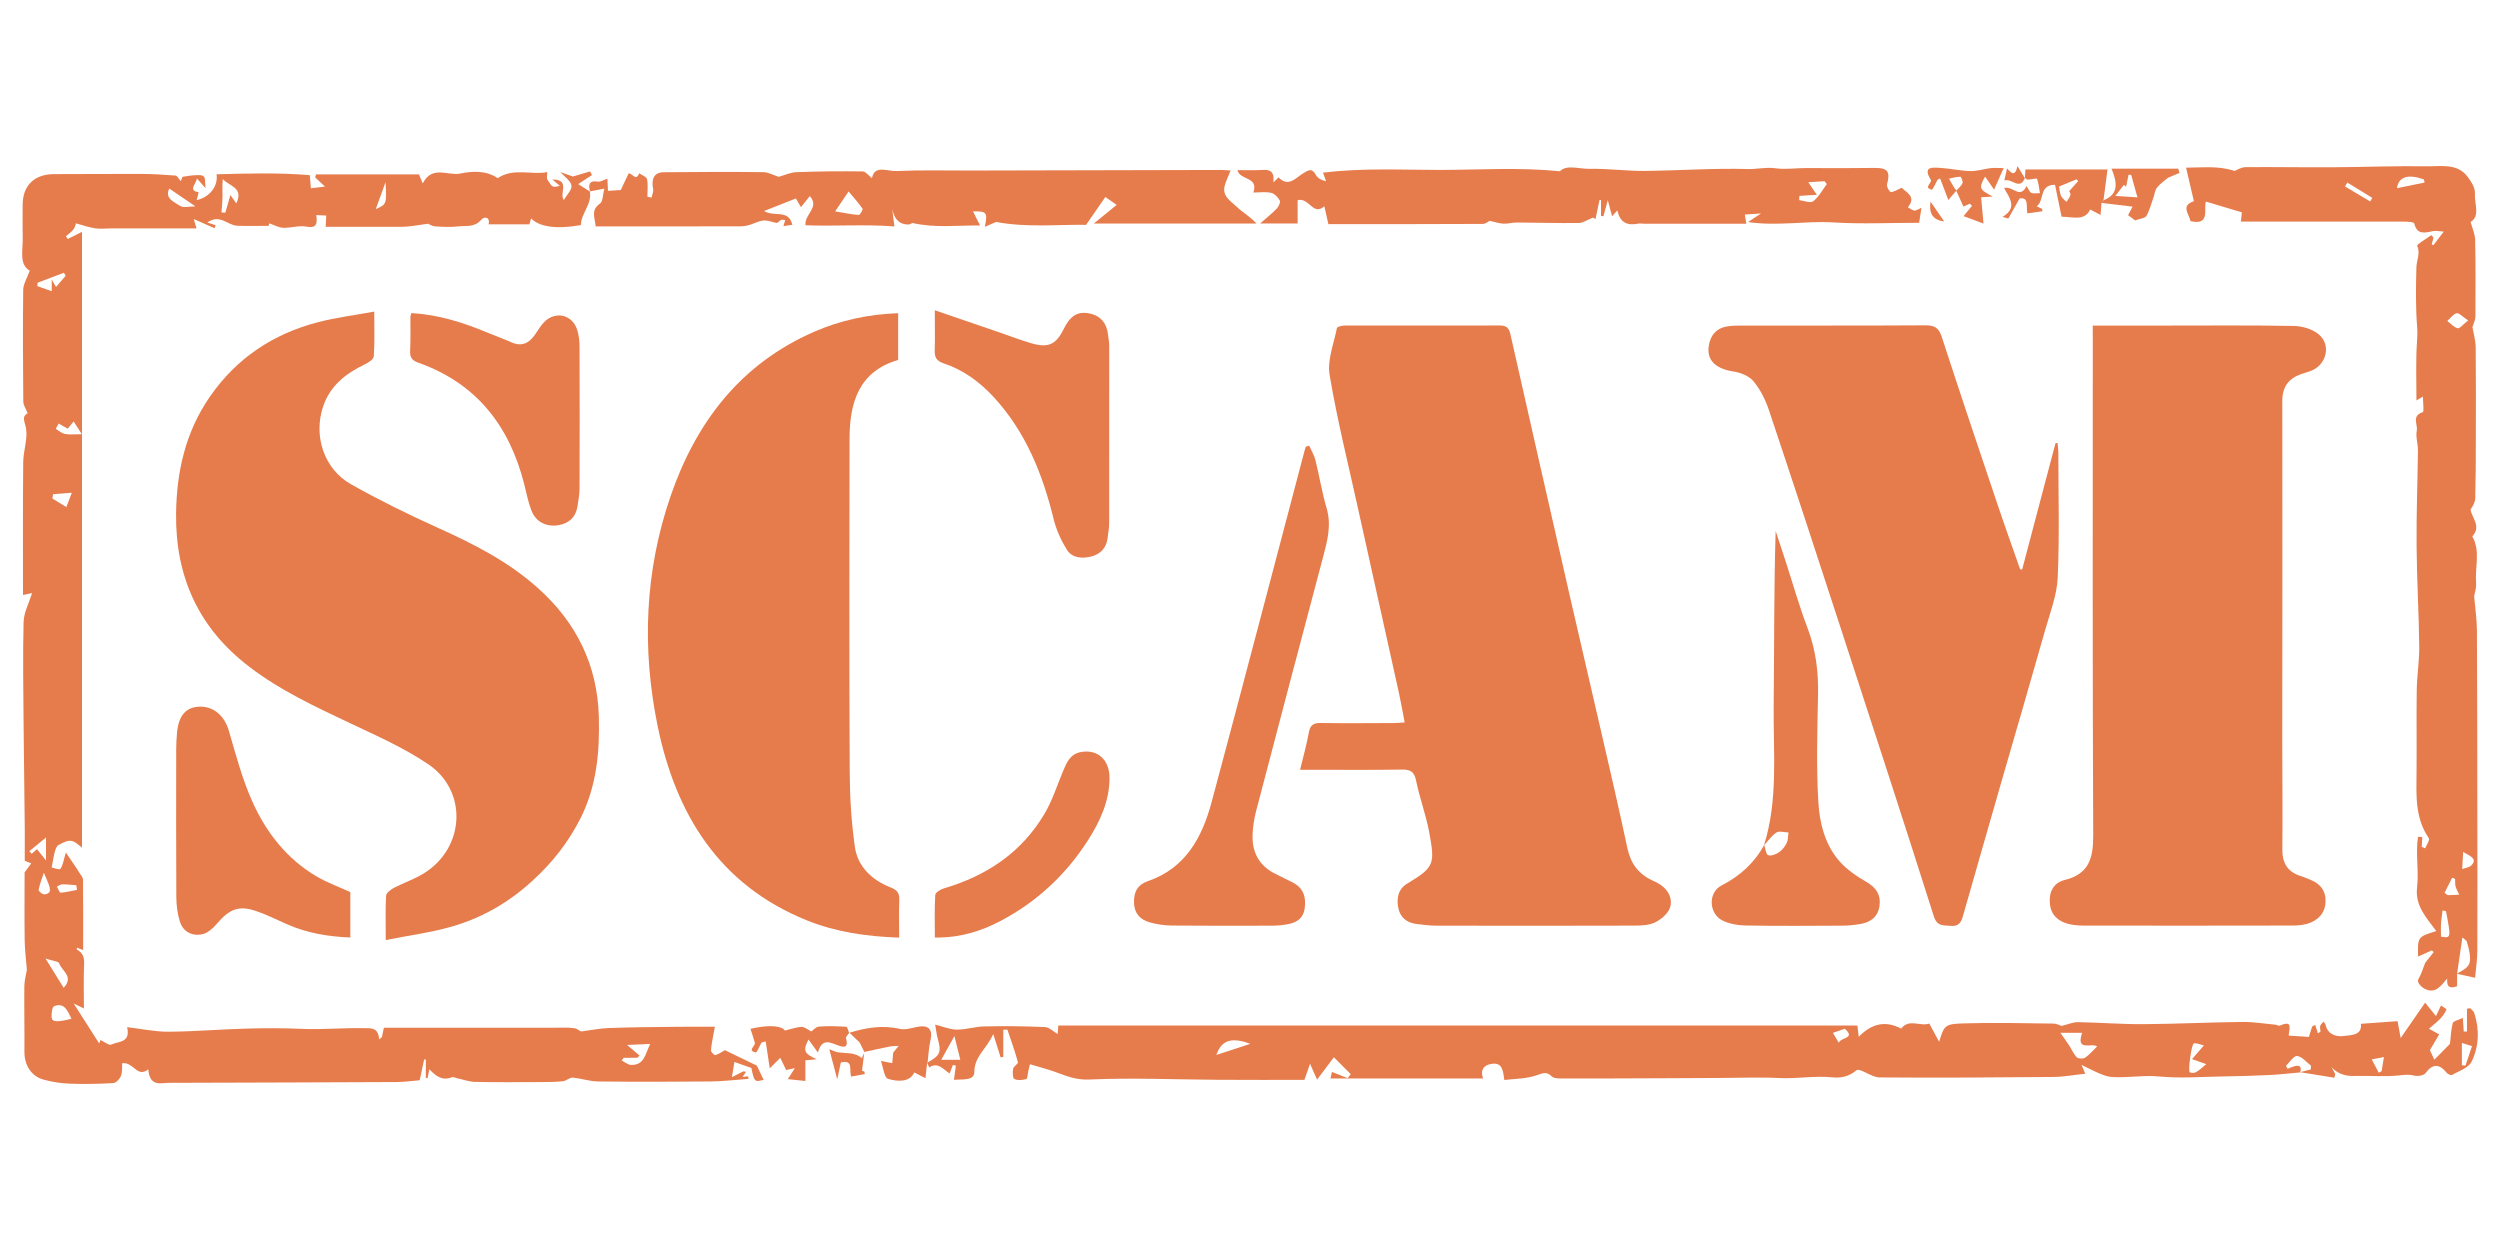 <?xml version="1.0" encoding="utf-8"?>
<!-- Generator: Adobe Illustrator 16.0.0, SVG Export Plug-In . SVG Version: 6.00 Build 0)  -->
<!DOCTYPE svg PUBLIC "-//W3C//DTD SVG 1.1//EN" "http://www.w3.org/Graphics/SVG/1.1/DTD/svg11.dtd">
<svg version="1.1" id="Layer_1" xmlns="http://www.w3.org/2000/svg" xmlns:xlink="http://www.w3.org/1999/xlink" x="0px" y="0px"
	 width="60px" height="30px" viewBox="0 0 60 30" enable-background="new 0 0 60 30" xml:space="preserve">
<g>
	<path fill-rule="evenodd" clip-rule="evenodd" fill="#E67B4B" d="M31.202,18.476c0.076-0.315,0.157-0.603,0.21-0.895
		c0.032-0.182,0.113-0.233,0.291-0.229c0.587,0.009,1.177,0.003,1.766,0.001c0.069,0,0.141-0.009,0.243-0.015
		c-0.047-0.243-0.086-0.471-0.135-0.696c-0.327-1.48-0.659-2.96-0.985-4.441c-0.234-1.066-0.501-2.127-0.681-3.202
		c-0.061-0.356,0.102-0.751,0.175-1.126c0.007-0.032,0.123-0.06,0.188-0.06c1.239-0.002,2.479,0.003,3.72-0.001
		c0.156,0,0.221,0.054,0.255,0.206c0.47,2.086,0.944,4.172,1.42,6.257c0.258,1.126,0.521,2.251,0.78,3.377
		c0.207,0.9,0.417,1.8,0.608,2.703c0.078,0.369,0.267,0.623,0.605,0.778c0.072,0.032,0.146,0.069,0.211,0.117
		c0.188,0.137,0.277,0.347,0.202,0.547c-0.055,0.142-0.215,0.274-0.36,0.344c-0.148,0.069-0.335,0.074-0.504,0.074
		c-1.585,0.005-3.17,0.004-4.754,0.001c-0.152-0.001-0.306-0.021-0.458-0.04c-0.244-0.028-0.404-0.167-0.444-0.406
		c-0.041-0.236,0.011-0.453,0.247-0.58c0.007-0.004,0.016-0.011,0.023-0.015c0.607-0.366,0.613-0.463,0.474-1.212
		c-0.078-0.415-0.229-0.814-0.313-1.229c-0.045-0.218-0.14-0.267-0.346-0.264c-0.707,0.012-1.413,0.005-2.12,0.005
		C31.423,18.476,31.326,18.476,31.202,18.476z"/>
	<path fill-rule="evenodd" clip-rule="evenodd" fill="#E67B4B" d="M9.258,22.561c0-0.417-0.011-0.742,0.009-1.065
		c0.003-0.065,0.107-0.144,0.182-0.185c0.239-0.125,0.501-0.212,0.729-0.354c0.98-0.61,1.054-1.97,0.1-2.616
		c-0.586-0.396-1.247-0.687-1.89-0.991c-0.834-0.395-1.667-0.782-2.407-1.349c-1.21-0.924-1.77-2.151-1.755-3.662
		c0.01-1.018,0.226-1.974,0.813-2.821c0.639-0.924,1.521-1.509,2.6-1.787C8.062,7.621,8.5,7.567,8.982,7.478
		c0,0.396,0.013,0.737-0.011,1.075C8.967,8.624,8.837,8.705,8.75,8.747C8.294,8.966,7.92,9.261,7.753,9.761
		c-0.234,0.702,0.022,1.496,0.669,1.86c0.682,0.385,1.387,0.731,2.101,1.053c0.861,0.388,1.692,0.813,2.4,1.451
		c0.915,0.823,1.414,1.842,1.449,3.072c0.023,0.844-0.051,1.678-0.445,2.452c-0.29,0.569-0.667,1.05-1.145,1.487
		c-0.57,0.523-1.208,0.891-1.934,1.1C10.351,22.381,9.83,22.447,9.258,22.561z"/>
	<path fill-rule="evenodd" clip-rule="evenodd" fill="#E67B4B" d="M50.226,7.814c0.585,0,1.135,0,1.686,0
		c1.049,0,2.099-0.01,3.147,0.009c0.201,0.004,0.438,0.076,0.589,0.2c0.3,0.249,0.196,0.711-0.161,0.868
		c-0.082,0.036-0.172,0.056-0.257,0.086c-0.306,0.109-0.456,0.306-0.455,0.651c0.006,2.724,0,5.447-0.001,8.172
		c0,0.859,0.012,1.72,0.002,2.579c-0.004,0.341,0.129,0.55,0.449,0.649c0.077,0.023,0.151,0.059,0.227,0.088
		c0.247,0.098,0.377,0.277,0.36,0.546c-0.019,0.268-0.185,0.429-0.426,0.505c-0.117,0.037-0.249,0.046-0.373,0.046
		c-1.675,0.004-3.35,0.003-5.024,0.001c-0.116-0.001-0.236-0.012-0.348-0.04c-0.248-0.064-0.418-0.217-0.443-0.482
		c-0.03-0.276,0.083-0.505,0.351-0.571c0.589-0.144,0.69-0.528,0.688-1.073c-0.018-3.955-0.01-7.91-0.01-11.864
		C50.226,8.077,50.226,7.97,50.226,7.814z"/>
	<path fill-rule="evenodd" clip-rule="evenodd" fill="#E67B4B" d="M14.156,4.594c0.056,0.307-0.21,0.523-0.215,0.808
		c-0.574,0.102-0.994,0.048-1.194-0.161c-0.02,0.067-0.038,0.126-0.042,0.143c-0.333,0-0.651,0-0.979,0
		c0.044-0.164-0.09-0.209-0.18-0.106c-0.159,0.184-0.355,0.134-0.538,0.155c-0.188,0.021-0.38,0.013-0.568-0.001
		c-0.081-0.006-0.158-0.061-0.165-0.063c-0.203,0.028-0.351,0.055-0.5,0.068C9.651,5.447,9.526,5.443,9.402,5.444
		c-0.522,0-1.045,0-1.586,0C7.821,5.362,7.825,5.277,7.83,5.173C7.752,5.169,7.685,5.167,7.591,5.162
		c0.024,0.19,0.021,0.328-0.238,0.277C7.176,5.405,6.981,5.474,6.794,5.467C6.686,5.463,6.58,5.4,6.463,5.36
		C6.458,5.377,6.447,5.417,6.446,5.42c-0.259,0-0.508,0.008-0.756-0.002C5.464,5.407,5.274,5.127,4.976,5.34
		C5.065,5.37,5.121,5.388,5.177,5.406C5.167,5.43,5.158,5.454,5.149,5.477c-0.157-0.069-0.313-0.138-0.499-0.22
		c0.023,0.078,0.04,0.134,0.066,0.224c-0.699,0-1.375,0-2.052,0C2.539,5.482,2.41,5.5,2.286,5.48C2.131,5.456,1.981,5.403,1.82,5.36
		c0-0.001-0.009,0.078-0.05,0.135C1.723,5.563,1.646,5.612,1.583,5.669C1.597,5.692,1.61,5.715,1.625,5.737
		c0.104-0.053,0.208-0.104,0.343-0.173c0,4.93,0,9.858,0,14.776c-0.076-0.05-0.163-0.148-0.261-0.16
		c-0.097-0.013-0.21,0.051-0.305,0.102c-0.044,0.024-0.07,0.099-0.085,0.153c-0.03,0.111-0.046,0.226-0.077,0.385
		c0.049,0.009,0.188,0.063,0.21,0.032c0.062-0.084,0.074-0.204,0.13-0.391c0.082,0.119,0.146,0.211,0.208,0.304
		c0.039,0.057,0.076,0.113,0.112,0.174c0.034,0.056,0.091,0.113,0.092,0.171c0.007,0.557,0.004,1.115,0.004,1.691
		c-0.062-0.023-0.106-0.04-0.15-0.057c0,0.017-0.006,0.043,0,0.046c0.128,0.071,0.18,0.169,0.173,0.327
		c-0.016,0.358-0.005,0.718-0.005,1.086c-0.075-0.037-0.128-0.062-0.246-0.119c0.231,0.362,0.422,0.66,0.612,0.958
		c0.011-0.027,0.027-0.073,0.031-0.082c0.09,0.041,0.209,0.139,0.262,0.11c0.16-0.083,0.467-0.033,0.378-0.418
		c0.354,0.042,0.677,0.112,0.999,0.109c0.625-0.004,1.25-0.059,1.875-0.075c0.441-0.013,0.885-0.012,1.327,0.007
		c0.492,0.021,0.981-0.027,1.472-0.017c0.173,0.003,0.357-0.028,0.375,0.272c0.022-0.019,0.044-0.037,0.066-0.057
		c0.015-0.065,0.029-0.133,0.048-0.226c1.371,0,2.748,0,4.125,0c0.153,0,0.308-0.01,0.458,0.014c0.069,0.011,0.129,0.09,0.176,0.073
		c0.212-0.027,0.424-0.072,0.637-0.079c0.552-0.021,1.103-0.024,1.655-0.03c0.304-0.004,0.608-0.001,0.893-0.001
		c-0.036,0.195-0.076,0.38-0.095,0.564c-0.004,0.037,0.082,0.124,0.106,0.117c0.083-0.024,0.157-0.079,0.229-0.119
		c0.261,0.126,0.542,0.262,0.768,0.371c0.068,0.146,0.116,0.246,0.161,0.34c-0.213,0.06-0.226,0.049-0.293-0.284
		c-0.134-0.047-0.253-0.089-0.407-0.144c-0.015,0.089-0.033,0.196-0.061,0.365c0.145-0.075,0.206-0.107,0.268-0.136
		c0.014-0.007,0.035,0.002,0.072,0.007c-0.03,0.044-0.055,0.082-0.082,0.122c0.046-0.006,0.09-0.01,0.134-0.014
		c0.002,0.021,0.004,0.04,0.006,0.062c-0.304,0.021-0.608,0.06-0.912,0.062c-0.899,0.009-1.798,0.011-2.698,0
		c-0.203-0.002-0.403-0.074-0.607-0.091c-0.075-0.006-0.154,0.077-0.234,0.085c-0.179,0.019-0.36,0.021-0.54,0.021
		c-0.525,0.002-1.051,0.006-1.575-0.004c-0.138-0.004-0.276-0.057-0.415-0.085c-0.048-0.011-0.104-0.041-0.143-0.024
		c-0.231,0.088-0.383-0.035-0.535-0.195c-0.015,0.076-0.029,0.145-0.042,0.213c-0.014-0.001-0.028-0.002-0.042-0.002
		c0-0.147,0-0.296,0-0.443c-0.014-0.002-0.027-0.002-0.041-0.003c-0.036,0.169-0.072,0.34-0.106,0.499
		c-0.184,0.015-0.372,0.043-0.56,0.043c-1.816,0.009-3.631,0.013-5.447,0.019c-0.054,0-0.108,0.004-0.163,0.01
		c-0.241,0.024-0.329-0.109-0.344-0.335c-0.269,0.217-0.354-0.184-0.627-0.146c-0.006,0.083,0.009,0.202-0.028,0.301
		c-0.027,0.074-0.118,0.171-0.186,0.176c-0.346,0.02-0.693,0.027-1.039,0.014c-0.214-0.008-0.434-0.041-0.641-0.099
		c-0.294-0.084-0.455-0.356-0.452-0.665c0.005-0.525-0.008-1.052-0.002-1.578c0.001-0.131,0.04-0.262,0.061-0.392
		c-0.018-0.225-0.049-0.463-0.053-0.703c-0.008-0.557-0.002-1.113-0.002-1.634c0.061-0.082,0.109-0.149,0.159-0.216
		c-0.055-0.021-0.109-0.043-0.155-0.061c0-0.257,0.002-0.521,0-0.784c-0.008-0.828-0.021-1.655-0.028-2.483
		c-0.006-0.821-0.021-1.645,0-2.466c0.006-0.228,0.13-0.454,0.205-0.695c-0.032,0.007-0.116,0.025-0.219,0.048
		c0-1.057-0.006-2.122,0.005-3.188c0.002-0.269,0.108-0.545,0.069-0.803C0.6,10.126,0.507,10.001,0.664,9.919
		C0.621,9.809,0.56,9.724,0.559,9.637C0.551,8.743,0.546,7.849,0.557,6.954c0.002-0.136,0.09-0.271,0.157-0.458
		c-0.262-0.15-0.162-0.485-0.169-0.788C0.539,5.446,0.544,5.184,0.544,4.921C0.543,4.452,0.824,4.179,1.3,4.179
		C1.997,4.18,2.693,4.171,3.389,4.174c0.275,0.001,0.551,0.018,0.825,0.04c0.04,0.003,0.074,0.077,0.125,0.133
		c0.02-0.051,0.038-0.096,0.041-0.103c0.107-0.015,0.194-0.034,0.281-0.037C4.74,4.204,4.845,4.191,4.89,4.235
		c0.044,0.042,0.027,0.149,0.043,0.281c-0.098-0.11-0.152-0.172-0.207-0.233c-0.019,0.133-0.222,0.292,0.042,0.33
		c-0.015,0.061-0.03,0.121-0.048,0.19c0.315-0.071,0.521-0.339,0.477-0.62c0.745-0.02,1.488-0.042,2.238,0.021
		C7.441,4.272,7.45,4.379,7.461,4.518C7.556,4.507,7.647,4.496,7.8,4.478c-0.116-0.107-0.176-0.164-0.236-0.22
		C7.571,4.235,7.579,4.21,7.585,4.186c0.818,0,1.637,0,2.471,0c0.02,0.048,0.044,0.108,0.089,0.216
		c0.231-0.445,0.601-0.176,0.901-0.237c0.299-0.061,0.623-0.077,0.899,0.111c0.38-0.257,0.813-0.07,1.189-0.146
		c0,0.074-0.021,0.142,0.003,0.181c0.123,0.195,0.127,0.192,0.3,0.149c-0.059-0.05-0.104-0.088-0.181-0.153
		c0.447,0.002,0.156,0.333,0.275,0.494c0.072-0.125,0.202-0.25,0.184-0.347c-0.021-0.118-0.167-0.213-0.265-0.324
		c0.092,0.032,0.194,0.068,0.301,0.106c0.116-0.035,0.263-0.079,0.41-0.122c0.015,0.029,0.031,0.058,0.047,0.087
		c-0.088,0.057-0.176,0.115-0.332,0.217c0.109,0.069,0.195,0.124,0.281,0.178L14.156,4.594z M5.671,4.881
		c0.188-0.385-0.176-0.412-0.323-0.583C5.33,4.437,5.341,4.57,5.34,4.705C5.339,4.836,5.325,4.968,5.316,5.099
		c0.031,0.001,0.062,0.003,0.092,0.005c0.038-0.13,0.075-0.26,0.122-0.423C5.598,4.776,5.631,4.824,5.671,4.881z M14.97,25.387
		c-0.017,0.022-0.034,0.043-0.05,0.064c0.072,0.036,0.144,0.102,0.218,0.106c0.327,0.016,0.346-0.259,0.467-0.503
		c-0.216,0.01-0.388,0.019-0.555,0.025c0.104,0.088,0.201,0.171,0.3,0.255c-0.019,0.018-0.036,0.036-0.054,0.052
		C15.188,25.387,15.079,25.387,14.97,25.387z M1.092,23.004c0.174,0.281,0.301,0.486,0.435,0.703
		c0.257-0.271-0.047-0.404-0.104-0.583C1.405,23.069,1.248,23.058,1.092,23.004z M1.715,24.45c-0.095-0.195-0.168-0.395-0.414-0.303
		c-0.049,0.018-0.068,0.174-0.063,0.264C1.244,24.53,1.371,24.539,1.715,24.45z M1.345,6.887c0.088-0.103,0.159-0.186,0.231-0.269
		C1.562,6.594,1.547,6.57,1.533,6.546c-0.21,0.08-0.42,0.161-0.631,0.24C0.9,6.813,0.897,6.84,0.896,6.867
		c0.11,0.039,0.22,0.078,0.345,0.122c0-0.109,0-0.167,0-0.278C1.3,6.813,1.332,6.864,1.345,6.887z M1.625,10.288
		c-0.078-0.044-0.147-0.083-0.217-0.123c-0.023,0.045-0.072,0.125-0.067,0.129c0.071,0.048,0.144,0.107,0.225,0.122
		c0.112,0.02,0.23,0.005,0.398,0.005c-0.095-0.149-0.142-0.223-0.196-0.307C1.716,10.177,1.666,10.237,1.625,10.288z M4.063,4.525
		C3.944,4.761,4.179,4.847,4.329,4.944C4.403,4.993,4.535,4.953,4.69,4.953C4.444,4.785,4.261,4.661,4.063,4.525z M1.592,12.17
		c0.046-0.121,0.081-0.208,0.132-0.344C1.55,11.84,1.412,11.85,1.274,11.86c-0.006,0.034-0.011,0.069-0.017,0.104
		C1.365,12.03,1.473,12.097,1.592,12.17z M1.104,20.1c-0.178,0.146-0.289,0.236-0.399,0.328c0.019,0.02,0.037,0.042,0.056,0.063
		c0.049-0.043,0.098-0.085,0.127-0.111c0.065,0.081,0.117,0.146,0.216,0.271C1.104,20.438,1.104,20.312,1.104,20.1z M9.253,4.372
		C9.182,4.568,9.11,4.764,9.018,5.02C9.281,4.901,9.281,4.901,9.253,4.372z M1.848,21.357c-0.005-0.037-0.01-0.075-0.016-0.111
		c-0.113-0.008-0.225-0.023-0.338-0.022c-0.042,0-0.086,0.035-0.128,0.055c0.029,0.051,0.062,0.146,0.087,0.146
		C1.585,21.415,1.716,21.382,1.848,21.357z M1.052,20.945C1,21.106,0.951,21.228,0.927,21.355c-0.005,0.03,0.071,0.095,0.12,0.108
		c0.04,0.011,0.113-0.016,0.138-0.051c0.023-0.031,0.013-0.101-0.002-0.145C1.154,21.176,1.112,21.089,1.052,20.945z"/>
	<path fill-rule="evenodd" clip-rule="evenodd" fill="#E67B4B" d="M21.58,22.503c-0.782-0.027-1.52-0.133-2.22-0.416
		c-2.108-0.854-3.146-2.554-3.579-4.673c-0.378-1.853-0.307-3.705,0.313-5.507c0.611-1.775,1.678-3.171,3.441-3.943
		c0.633-0.277,1.304-0.421,2.021-0.448c0,0.372,0,0.737,0,1.123c-0.948,0.275-1.166,1.027-1.167,1.9
		c-0.004,2.663-0.009,5.324,0.004,7.988c0.003,0.602,0.039,1.208,0.125,1.803c0.069,0.479,0.416,0.795,0.859,0.969
		c0.168,0.065,0.213,0.148,0.206,0.314C21.572,21.9,21.58,22.188,21.58,22.503z"/>
	<path fill-rule="evenodd" clip-rule="evenodd" fill="#E67B4B" d="M48.532,13.666c0.268-1.011,0.535-2.022,0.801-3.033
		c0.016,0,0.033,0,0.048-0.001c0.007,0.072,0.017,0.143,0.019,0.213c0,1.006,0.03,2.012-0.015,3.016
		c-0.018,0.422-0.182,0.841-0.3,1.256c-0.339,1.198-0.689,2.394-1.035,3.59c-0.313,1.095-0.63,2.187-0.94,3.28
		c-0.045,0.156-0.103,0.251-0.293,0.234c-0.177-0.018-0.324,0.021-0.405-0.23c-0.729-2.297-1.476-4.589-2.223-6.879
		c-0.573-1.758-1.148-3.516-1.735-5.27c-0.082-0.245-0.204-0.49-0.367-0.688c-0.104-0.127-0.307-0.211-0.479-0.237
		c-0.479-0.072-0.689-0.314-0.575-0.716c0.059-0.206,0.196-0.323,0.397-0.363c0.113-0.023,0.232-0.024,0.352-0.024
		c1.476-0.002,2.951,0.003,4.428-0.006c0.217-0.001,0.319,0.058,0.389,0.268c0.424,1.304,0.861,2.605,1.299,3.905
		c0.188,0.563,0.389,1.121,0.585,1.682C48.499,13.665,48.516,13.666,48.532,13.666z"/>
	<path fill-rule="evenodd" clip-rule="evenodd" fill="#E67B4B" d="M22.262,25.501c0.307-0.173,0.336-0.248,0.242-0.58
		c-0.025-0.09-0.034-0.185-0.06-0.33c0.198,0.049,0.359,0.119,0.521,0.12c0.22,0.001,0.439-0.073,0.66-0.077
		c0.484-0.011,0.971-0.006,1.456,0.016c0.102,0.005,0.2,0.107,0.302,0.166c0.001-0.013,0.007-0.085,0.017-0.204
		c6.391,0,12.775,0,19.178,0c0.006,0.053,0.014,0.127,0.032,0.271c0.317-0.326,0.648-0.392,1.017-0.197
		c0.189-0.249,0.468-0.042,0.677-0.121c0.085,0.16,0.16,0.3,0.235,0.438c0.124-0.394,0.129-0.429,0.6-0.442
		c0.713-0.022,1.429-0.004,2.144,0.005c0.083,0.001,0.164,0.048,0.193,0.056c0.156-0.037,0.278-0.092,0.397-0.09
		c0.523,0.008,1.046,0.052,1.567,0.048c0.789-0.005,1.578-0.045,2.366-0.053c0.27-0.005,0.54,0.042,0.811,0.066
		c0.034,0.004,0.075,0.034,0.101,0.022c0.33-0.148,0.216,0.094,0.211,0.239c0.161,0.01,0.321,0.021,0.485,0.032
		c0.023-0.077,0.051-0.162,0.077-0.249c0.024-0.013,0.049-0.026,0.073-0.041c0.022,0.069,0.044,0.136,0.066,0.205
		c0.021-0.015,0.043-0.028,0.063-0.043c-0.004-0.047-0.019-0.096-0.007-0.138c0.012-0.038,0.052-0.066,0.079-0.102
		c0.019,0.03,0.046,0.058,0.053,0.091c0.054,0.228,0.269,0.276,0.421,0.256c0.169-0.024,0.46-0.005,0.422-0.294
		c0.295-0.02,0.581-0.041,0.881-0.063c0.027,0.147,0.049,0.266,0.074,0.405c0.208-0.3,0.4-0.579,0.587-0.849
		c0.063,0.079,0.154,0.19,0.261,0.322c0.059-0.122,0.089-0.188,0.12-0.254c0.047,0.032,0.137,0.085,0.133,0.094
		c-0.035,0.074-0.081,0.148-0.138,0.21c-0.061,0.069-0.138,0.125-0.284,0.254c0.085,0.046,0.173,0.095,0.246,0.135
		c-0.084,0.143-0.155,0.264-0.223,0.378c0.029,0.065,0.068,0.147,0.106,0.23c0.126-0.127,0.248-0.25,0.376-0.381
		c0.019-0.149,0.022-0.33,0.066-0.498c0.016-0.052,0.141-0.074,0.243-0.124c0.01,0.138,0.016,0.232,0.021,0.326
		c0.026,0,0.053,0,0.078,0c0-0.183,0-0.364,0-0.547c0.026-0.003,0.053-0.008,0.078-0.012c0.033,0.038,0.081,0.07,0.096,0.114
		c0.13,0.398,0.114,0.808-0.066,1.174c-0.074,0.146-0.304,0.22-0.47,0.314c-0.025,0.015-0.103-0.022-0.13-0.058
		c-0.181-0.221-0.34-0.208-0.504,0.015c-0.042,0.058-0.188,0.079-0.271,0.058c-0.126-0.032-0.232-0.02-0.36-0.005
		c-0.348,0.039-0.703,0.003-1.055,0.014c-0.223,0.009-0.412-0.041-0.569-0.21c0.029,0.055,0.061,0.109,0.09,0.164
		c-0.009,0.029-0.017,0.059-0.023,0.088c-0.274-0.045-0.552-0.089-0.825-0.133c0.087-0.021,0.172-0.044,0.258-0.064
		c0.002-0.03,0.005-0.062,0.007-0.092c-0.11-0.083-0.215-0.219-0.333-0.232c-0.079-0.011-0.18,0.151-0.27,0.239
		c0.014,0.021,0.028,0.046,0.044,0.068c0.051-0.021,0.103-0.045,0.156-0.06c0.137-0.04,0.183,0.015,0.144,0.147
		c-0.247,0.021-0.495,0.051-0.743,0.063c-0.375,0.018-0.749,0.028-1.125,0.034c-0.508,0.008-1.02,0.05-1.521,0
		c-0.387-0.036-0.763,0.04-1.143,0.012c-0.098-0.008-0.194-0.046-0.287-0.084c-0.135-0.057-0.264-0.126-0.429-0.205
		c0.043,0.102,0.069,0.162,0.09,0.211c-0.262,0.027-0.513,0.076-0.763,0.078c-1.394,0.013-2.787,0.022-4.179,0.011
		c-0.19-0.002-0.475-0.236-0.551-0.171c-0.187,0.16-0.388,0.188-0.578,0.169c-0.427-0.043-0.849,0.039-1.274,0.017
		c-0.47-0.024-0.94-0.004-1.411-0.002c-0.461,0.001-0.923,0.006-1.384,0.007c-0.824,0.004-1.646,0.007-2.468,0.005
		c-0.067,0-0.156-0.007-0.196-0.049c-0.13-0.133-0.229-0.071-0.379-0.022c-0.237,0.079-0.501,0.077-0.759,0.108
		c-0.034-0.228-0.047-0.43-0.313-0.386c-0.199,0.032-0.265,0.159-0.198,0.349c-1.231,0-2.445,0-3.663,0
		c0.016-0.063,0.029-0.129,0.036-0.157c0.125,0.05,0.252,0.101,0.377,0.15c0.024-0.032,0.049-0.064,0.073-0.097
		c-0.129-0.13-0.258-0.26-0.403-0.405c-0.154,0.205-0.279,0.371-0.404,0.537c-0.074-0.167-0.121-0.273-0.169-0.381
		c-0.042,0.118-0.083,0.236-0.135,0.387c-0.671,0-1.376,0.003-2.081-0.002c-1.031-0.006-2.063-0.053-3.09-0.006
		c-0.329,0.014-0.57-0.098-0.844-0.195c-0.18-0.063-0.367-0.111-0.572-0.172c-0.007,0.03-0.024,0.098-0.04,0.166
		c-0.016,0.066-0.018,0.181-0.049,0.19c-0.091,0.025-0.209,0.037-0.286-0.004c-0.042-0.021-0.043-0.162-0.029-0.243
		c0.011-0.059,0.125-0.119,0.115-0.158c-0.071-0.263-0.163-0.521-0.252-0.779c-0.003-0.009-0.048,0-0.099,0c0,0.219,0,0.436,0,0.651
		c-0.021,0.004-0.042,0.009-0.063,0.013c-0.051-0.162-0.102-0.324-0.178-0.562c-0.157,0.361-0.453,0.531-0.454,0.912
		c-0.001,0.219-0.292,0.168-0.489,0.188c0.017-0.128,0.031-0.234,0.046-0.341c-0.024-0.006-0.048-0.011-0.072-0.016
		c-0.024,0.063-0.047,0.126-0.077,0.205c-0.153-0.096-0.278-0.286-0.49-0.146c-0.017-0.037-0.034-0.076-0.051-0.113L22.262,25.501z
		 M49.448,24.787c0.083,0.118,0.147,0.205,0.207,0.296c0.064,0.098,0.109,0.211,0.188,0.292c0.036,0.036,0.154,0.041,0.199,0.01
		c0.107-0.074,0.194-0.178,0.289-0.27c-0.124-0.099-0.519,0.139-0.36-0.328C49.774,24.787,49.6,24.787,49.448,24.787z M52.95,25.539
		c-0.076-0.026-0.183-0.065-0.341-0.12c0.093-0.106,0.169-0.196,0.284-0.328c-0.081-0.02-0.169-0.063-0.242-0.048
		c-0.054,0.01-0.144,0.657-0.097,0.69c0.032,0.025,0.112,0.021,0.153-0.002C52.785,25.687,52.851,25.62,52.95,25.539z
		 M30.008,25.052c-0.471-0.176-0.697-0.074-0.815,0.267C29.428,25.241,29.689,25.156,30.008,25.052z M23.048,25.435
		c-0.047-0.188-0.088-0.355-0.142-0.57c-0.118,0.213-0.211,0.379-0.316,0.57C22.767,25.435,22.89,25.435,23.048,25.435z
		 M59.085,25.03c0,0.2,0,0.368,0,0.537c0.03,0.002,0.059,0.004,0.087,0.006c0.051-0.15,0.102-0.302,0.156-0.466
		C59.268,25.087,59.196,25.064,59.085,25.03z M43.99,24.789c0.055,0.093,0.094,0.158,0.141,0.238
		c0.043-0.135,0.418-0.099,0.143-0.337C44.19,24.719,44.108,24.749,43.99,24.789z M57.214,25.369
		c-0.092,0.017-0.172,0.032-0.293,0.057c0.059,0.113,0.114,0.217,0.169,0.319c0.022-0.012,0.046-0.025,0.069-0.038
		C57.176,25.596,57.194,25.484,57.214,25.369z"/>
	<path fill-rule="evenodd" clip-rule="evenodd" fill="#E67B4B" d="M58.97,23.374c0,0.094,0,0.186,0,0.296
		c-0.142,0.048-0.257,0.055-0.237-0.186c-0.148,0.173-0.278,0.377-0.537,0.249c-0.068-0.034-0.14-0.103-0.162-0.171
		c-0.017-0.05,0.046-0.124,0.071-0.189c0.038-0.095,0.071-0.19,0.1-0.266c0.071-0.089,0.137-0.173,0.204-0.257
		c-0.016-0.015-0.032-0.027-0.046-0.041c-0.105,0.047-0.211,0.094-0.329,0.148c-0.011-0.472-0.011-0.472,0.437-0.612
		c-0.235-0.319-0.515-0.605-0.461-1.051c0.047-0.399-0.041-0.812,0.023-1.212c0.033,0.003,0.067,0.006,0.101,0.008
		c-0.004,0.079-0.008,0.158-0.012,0.237c0.027,0.01,0.056,0.022,0.083,0.032c0.032-0.081,0.116-0.2,0.088-0.241
		c-0.335-0.483-0.301-1.029-0.296-1.576c0.007-0.66-0.005-1.32,0.005-1.981c0.006-0.352,0.064-0.705,0.06-1.056
		c-0.01-0.806-0.058-1.611-0.064-2.417c-0.006-0.759,0.024-1.517,0.033-2.276c0.002-0.16-0.059-0.327-0.028-0.478
		c0.029-0.143-0.132-0.357,0.143-0.441c0.035-0.011,0.005-0.24,0.005-0.377c-0.043,0.026-0.076,0.047-0.156,0.095
		c0-0.499-0.019-0.971,0.015-1.439c0.008-0.112,0.011-0.208,0.002-0.322c-0.038-0.477-0.031-0.958-0.018-1.437
		c0.005-0.17,0.1-0.331,0.019-0.517c-0.014-0.028,0.219-0.165,0.337-0.252c0.019,0.019,0.037,0.037,0.054,0.055
		c-0.013,0.056-0.028,0.113-0.043,0.169c0.014,0.005,0.028,0.011,0.041,0.016c0.078-0.102,0.155-0.203,0.248-0.325
		c-0.104-0.007-0.179-0.025-0.247-0.013c-0.195,0.036-0.39,0.107-0.462-0.186c-0.007-0.032-0.162-0.041-0.248-0.041
		c-1.302-0.002-2.604-0.001-3.912-0.001c0.008-0.076,0.017-0.145,0.024-0.222c-0.279-0.083-0.549-0.164-0.861-0.257
		c-0.07,0.149,0.127,0.584-0.372,0.468c-0.032-0.171-0.244-0.373,0.082-0.478c-0.063-0.267-0.122-0.521-0.188-0.805
		c0.403,0,0.77-0.052,1.165,0.079c0.045-0.017,0.152-0.089,0.26-0.091c0.684-0.007,1.369,0.007,2.052,0.003
		c0.775-0.004,1.551-0.036,2.325-0.024c0.331,0.004,0.71-0.075,0.955,0.252c0.088,0.115,0.184,0.269,0.175,0.398
		c-0.016,0.247,0.133,0.542-0.103,0.686c0.046,0.169,0.107,0.299,0.109,0.429c0.013,0.615,0.01,1.23,0.006,1.845
		c-0.001,0.082-0.046,0.163-0.072,0.249c0.026,0.147,0.076,0.316,0.079,0.485c0.008,0.757,0.004,1.514,0.003,2.27
		c-0.001,0.452-0.002,0.904-0.014,1.355c-0.003,0.093-0.057,0.184-0.113,0.271c0.033,0.206,0.266,0.4,0.042,0.642
		c0.201,0.353,0.061,0.737,0.091,1.105c0.012,0.133-0.037,0.271-0.047,0.329c0.028,0.321,0.066,0.572,0.067,0.825
		c0.009,1.428,0.008,2.858,0.01,4.287c0.001,1.126,0.005,2.253,0,3.381c0,0.229-0.035,0.458-0.054,0.667
		c-0.114-0.025-0.274-0.062-0.434-0.096c0.27-0.172,0.411-0.172,0.238-0.766c-0.016-0.047-0.082-0.079-0.11-0.105
		C59.05,22.81,59.011,23.092,58.97,23.374z M59.236,7.69C59.099,7.6,59.015,7.504,58.96,7.518c-0.085,0.022-0.151,0.12-0.225,0.185
		c0.082,0.062,0.157,0.152,0.249,0.175C59.033,7.89,59.11,7.788,59.236,7.69z M58.191,4.381c-0.007-0.025-0.013-0.05-0.019-0.076
		c-0.38-0.135-0.607-0.063-0.645,0.212C57.753,4.471,57.973,4.426,58.191,4.381z M58.704,21.868
		c-0.027-0.006-0.054-0.013-0.081-0.019c-0.013,0.104-0.032,0.207-0.038,0.312c-0.007,0.104-0.001,0.209-0.001,0.319
		C58.827,22.517,58.827,22.517,58.704,21.868z M58.669,21.429c0.043,0.027,0.065,0.055,0.087,0.055c0.089,0,0.178-0.009,0.266-0.013
		c-0.029-0.064-0.068-0.127-0.087-0.193c-0.016-0.058-0.009-0.122-0.013-0.185c-0.023-0.009-0.048-0.018-0.071-0.027
		C58.792,21.183,58.734,21.299,58.669,21.429z M59.115,20.447c-0.011,0.173-0.017,0.292-0.022,0.41
		c0.072-0.026,0.166-0.035,0.216-0.085C59.457,20.623,59.322,20.56,59.115,20.447z M56.885,4.835
		c0.018-0.028,0.033-0.057,0.05-0.085c-0.199-0.123-0.398-0.246-0.599-0.369C56.317,4.414,56.3,4.445,56.28,4.476
		C56.482,4.596,56.684,4.716,56.885,4.835z"/>
	<path fill-rule="evenodd" clip-rule="evenodd" fill="#E67B4B" d="M45.643,4.506c0.098,0.112,0.363,0.207,0.146,0.468
		c0.052,0.028,0.102,0.073,0.156,0.08c0.042,0.005,0.092-0.034,0.17-0.067c-0.019,0.122-0.032,0.213-0.056,0.36
		c-0.687,0-1.377,0.034-2.062-0.009c-0.665-0.042-1.33,0.096-2.044-0.009c0.109-0.073,0.179-0.118,0.312-0.206
		c-0.18,0.012-0.275,0.018-0.39,0.026c0.007,0.044,0.017,0.099,0.036,0.22c-0.827,0-1.642,0-2.456,0
		c-0.045,0-0.091-0.011-0.134-0.002c-0.249,0.05-0.439-0.006-0.504-0.319c-0.048,0.054-0.073,0.083-0.126,0.143
		c-0.033-0.123-0.061-0.224-0.104-0.386C38.543,4.97,38.514,5.08,38.482,5.19c-0.02-0.002-0.037-0.006-0.058-0.008
		c0-0.127,0-0.253,0-0.381C38.413,4.8,38.4,4.799,38.389,4.798c-0.03,0.146-0.063,0.292-0.098,0.461
		c-0.036-0.023-0.075-0.046-0.059-0.037c-0.14,0.055-0.24,0.129-0.343,0.13c-0.495,0.006-0.99-0.009-1.484-0.012
		c-0.107,0-0.214,0.032-0.32,0.028c-0.098-0.003-0.19-0.038-0.334-0.069c-0.015,0.007-0.091,0.075-0.166,0.075
		c-1.229,0.007-2.46,0.005-3.704,0.005c-0.033-0.146-0.063-0.284-0.097-0.429c-0.273,0.245-0.361-0.219-0.641-0.146
		c0,0.182,0,0.375,0,0.559c-0.297,0-0.567,0-0.899,0c0.155-0.137,0.286-0.24,0.4-0.359c0.046-0.047,0.092-0.152,0.07-0.193
		c-0.042-0.078-0.126-0.164-0.207-0.183c-0.126-0.03-0.264-0.008-0.427-0.008c0.134-0.388-0.326-0.287-0.381-0.537
		c0.166,0,0.335,0.006,0.504-0.001c0.194-0.008,0.401-0.045,0.356,0.297c0.068-0.065,0.098-0.094,0.127-0.122
		c0.236,0.247,0.41,0.012,0.582-0.092c0.136-0.083,0.216-0.145,0.314,0.035c0.043,0.079,0.138,0.128,0.244,0.15
		c-0.028-0.078-0.056-0.155-0.074-0.206c0.957-0.118,1.884-0.065,2.812-0.066c0.938-0.001,1.877-0.067,2.875,0.032
		c0.158-0.167,0.454-0.053,0.715-0.058c0.441-0.008,0.883,0.054,1.324,0.05c0.821-0.008,1.644-0.069,2.464-0.045
		c0.224,0.007,0.439-0.05,0.655-0.02c0.252,0.036,0.5-0.004,0.749-0.004c0.272,0,0.544,0.003,0.816,0.003
		c0.28,0,0.56-0.006,0.84-0.006c0.306,0,0.368,0.095,0.287,0.39c-0.015,0.054,0.053,0.184,0.089,0.187
		C45.451,4.612,45.529,4.554,45.643,4.506z M43.186,4.701c-0.002,0.034-0.004,0.068-0.006,0.102
		c0.115,0.013,0.271,0.079,0.336,0.028c0.135-0.104,0.222-0.272,0.327-0.413c-0.018-0.023-0.035-0.046-0.053-0.07
		c-0.124,0.009-0.245,0.017-0.391,0.026c0.08,0.12,0.136,0.2,0.205,0.302C43.433,4.687,43.311,4.694,43.186,4.701z"/>
	<path fill-rule="evenodd" clip-rule="evenodd" fill="#E67B4B" d="M14.159,4.597c-0.036-0.158-0.032-0.274,0.19-0.238
		c0.065,0.01,0.14-0.041,0.229-0.071c0.004,0.101,0.009,0.207,0.013,0.292c0.1-0.007,0.186-0.012,0.308-0.019
		c0.048-0.102,0.117-0.248,0.186-0.396c0.083-0.027,0.176,0.208,0.255-0.007c0.066,0.047,0.176,0.085,0.189,0.144
		c0.028,0.135,0.008,0.28,0.008,0.42c0.034,0.007,0.066,0.014,0.1,0.021c0.014-0.069,0.051-0.144,0.038-0.208
		c-0.05-0.249,0.03-0.399,0.252-0.401c0.796-0.007,1.591-0.012,2.387-0.002c0.133,0.002,0.266,0.078,0.375,0.112
		c0.139-0.039,0.281-0.106,0.425-0.112c0.528-0.02,1.058-0.025,1.587-0.018c0.077,0.001,0.152,0.107,0.226,0.162
		c0.061-0.327,0.373-0.161,0.584-0.171c0.59-0.027,1.183-0.011,1.774-0.012c2.01-0.004,4.02-0.009,6.028-0.014
		c0.063,0,0.125,0.007,0.221,0.013c-0.051,0.131-0.106,0.242-0.139,0.358c-0.073,0.259,0.146,0.377,0.288,0.514
		c0.14,0.136,0.32,0.231,0.473,0.401c-1.294,0-2.588,0-3.905,0c0.185-0.151,0.355-0.29,0.549-0.447
		c-0.103-0.072-0.193-0.136-0.271-0.191c-0.153,0.22-0.29,0.418-0.463,0.669c-0.667-0.011-1.42,0.07-2.159-0.069
		c-0.081,0.035-0.162,0.069-0.271,0.117c0.071-0.348,0.048-0.376-0.284-0.371c0.053,0.105,0.099,0.196,0.17,0.338
		c-0.543-0.006-1.064,0.066-1.629-0.06c0.008-0.003-0.049,0.04-0.105,0.037c-0.238-0.009-0.329-0.162-0.375-0.375
		c0.016,0.128,0.032,0.258,0.053,0.421c-0.726-0.056-1.432,0-2.134-0.028c-0.03-0.268,0.348-0.424,0.104-0.7
		c-0.071,0.088-0.134,0.167-0.213,0.265c-0.061-0.104-0.104-0.178-0.122-0.208c-0.256,0.101-0.489,0.193-0.763,0.301
		c0.24,0.152,0.589-0.052,0.678,0.331c-0.079,0.012-0.143,0.021-0.214,0.032c0.017-0.056,0.028-0.095,0.043-0.144
		c-0.044-0.004-0.075-0.016-0.095-0.006c-0.042,0.02-0.088,0.081-0.119,0.073c-0.303-0.085-0.301-0.083-0.615,0.039
		c-0.088,0.035-0.191,0.043-0.288,0.043c-1.139,0.003-2.277,0.002-3.432,0.002c-0.015-0.204-0.126-0.389,0.104-0.548
		c0.071-0.048,0.064-0.208,0.104-0.359c-0.154,0.029-0.252,0.048-0.351,0.067C14.156,4.594,14.159,4.597,14.159,4.597z
		 M20.043,5.073c0.219,0.037,0.392,0.073,0.567,0.086c0.029,0.002,0.106-0.129,0.091-0.15c-0.104-0.148-0.227-0.285-0.334-0.414
		C20.268,4.743,20.174,4.88,20.043,5.073z"/>
	<path fill-rule="evenodd" clip-rule="evenodd" fill="#E67B4B" d="M31.42,10.696c0.051,0.116,0.12,0.228,0.151,0.349
		c0.095,0.385,0.158,0.779,0.27,1.16c0.117,0.407,0.014,0.781-0.088,1.166c-0.54,2.032-1.075,4.064-1.607,6.096
		c-0.046,0.175-0.073,0.355-0.083,0.535c-0.024,0.438,0.145,0.774,0.551,0.973c0.138,0.066,0.275,0.136,0.412,0.205
		c0.256,0.131,0.324,0.35,0.287,0.615c-0.034,0.262-0.216,0.358-0.448,0.394c-0.098,0.015-0.198,0.026-0.296,0.027
		c-0.814,0.002-1.629,0.005-2.445-0.003c-0.178-0.002-0.361-0.029-0.533-0.077c-0.224-0.065-0.367-0.209-0.375-0.471
		c-0.007-0.259,0.084-0.432,0.336-0.519c0.906-0.312,1.301-1.054,1.528-1.9c0.753-2.806,1.486-5.616,2.228-8.424
		c0.009-0.033,0.021-0.066,0.029-0.1C31.364,10.713,31.393,10.705,31.42,10.696z"/>
	<path fill-rule="evenodd" clip-rule="evenodd" fill="#E67B4B" d="M22.435,7.446c0.551,0.189,1.035,0.355,1.52,0.521
		c0.264,0.09,0.525,0.192,0.792,0.27c0.415,0.121,0.598,0.034,0.786-0.348c0.148-0.302,0.323-0.417,0.588-0.371
		c0.288,0.05,0.439,0.231,0.473,0.517c0.011,0.09,0.026,0.18,0.027,0.269c0.001,1.412,0.001,2.824-0.001,4.236
		c0,0.125-0.021,0.251-0.038,0.377c-0.029,0.233-0.173,0.383-0.387,0.438c-0.217,0.055-0.462,0.044-0.591-0.162
		c-0.139-0.224-0.253-0.477-0.316-0.732c-0.265-1.086-0.671-2.098-1.441-2.933c-0.336-0.364-0.73-0.652-1.203-0.809
		c-0.17-0.058-0.218-0.148-0.211-0.316C22.443,8.115,22.435,7.827,22.435,7.446z"/>
	<path fill-rule="evenodd" clip-rule="evenodd" fill="#E67B4B" d="M42.336,20.288c0.344-1.095,0.221-2.223,0.232-3.34
		c0.016-1.397,0.004-2.796,0.048-4.204c0.077,0.235,0.156,0.472,0.233,0.708c0.175,0.538,0.328,1.084,0.529,1.613
		c0.201,0.524,0.267,1.058,0.255,1.615c-0.017,0.85-0.043,1.702,0.006,2.55c0.028,0.507,0.152,1.03,0.502,1.433
		c0.179,0.205,0.418,0.368,0.657,0.506c0.234,0.137,0.346,0.307,0.31,0.572c-0.036,0.262-0.209,0.39-0.452,0.434
		c-0.142,0.024-0.287,0.041-0.431,0.041c-0.778,0.004-1.558,0.01-2.335-0.004c-0.184-0.003-0.385-0.039-0.548-0.118
		c-0.334-0.166-0.354-0.675-0.024-0.843c0.442-0.227,0.785-0.538,1.023-0.971c0.029,0.085,0.039,0.221,0.095,0.244
		c0.066,0.027,0.187-0.019,0.259-0.069c0.079-0.053,0.145-0.14,0.187-0.228c0.035-0.072,0.029-0.164,0.041-0.248
		c-0.098-0.002-0.219-0.041-0.288,0.001C42.518,20.055,42.435,20.183,42.336,20.288z"/>
	<path fill-rule="evenodd" clip-rule="evenodd" fill="#E67B4B" d="M8.408,22.5c-0.525-0.021-1.017-0.103-1.487-0.304
		c-0.255-0.11-0.503-0.239-0.766-0.328c-0.421-0.145-0.642-0.056-0.949,0.3c-0.094,0.109-0.224,0.229-0.355,0.255
		c-0.242,0.049-0.458-0.06-0.535-0.309c-0.058-0.188-0.083-0.391-0.084-0.586c-0.007-1.177-0.004-2.354-0.003-3.531
		c0-0.136,0.007-0.272,0.019-0.406c0.037-0.415,0.212-0.619,0.534-0.631c0.35-0.013,0.609,0.226,0.712,0.582
		c0.165,0.57,0.318,1.149,0.559,1.689c0.332,0.743,0.827,1.382,1.546,1.804c0.253,0.149,0.535,0.25,0.809,0.376
		C8.408,21.753,8.408,22.111,8.408,22.5z"/>
	<path fill-rule="evenodd" clip-rule="evenodd" fill="#E67B4B" d="M9.872,7.515c0.647,0.034,1.246,0.226,1.831,0.469
		c0.191,0.079,0.387,0.15,0.576,0.234c0.245,0.107,0.417,0.018,0.558-0.183c0.073-0.103,0.136-0.216,0.223-0.305
		c0.27-0.276,0.679-0.18,0.793,0.188c0.04,0.127,0.056,0.266,0.056,0.4c0.004,1.132,0.004,2.264,0,3.396
		c0,0.144-0.026,0.287-0.048,0.43c-0.04,0.266-0.205,0.419-0.462,0.461c-0.288,0.046-0.536-0.079-0.641-0.343
		c-0.082-0.208-0.124-0.432-0.179-0.65c-0.355-1.396-1.148-2.414-2.535-2.906C9.885,8.65,9.836,8.578,9.843,8.419
		C9.856,8.147,9.849,7.875,9.85,7.604C9.85,7.586,9.858,7.569,9.872,7.515z"/>
	<path fill-rule="evenodd" clip-rule="evenodd" fill="#E67B4B" d="M22.436,22.5c0-0.358-0.01-0.69,0.01-1.021
		c0.003-0.059,0.125-0.133,0.205-0.157c1.029-0.302,1.869-0.863,2.42-1.796c0.182-0.308,0.293-0.658,0.431-0.99
		c0.091-0.219,0.171-0.442,0.45-0.489c0.389-0.065,0.671,0.184,0.676,0.609c0.005,0.564-0.228,1.06-0.521,1.517
		c-0.526,0.822-1.225,1.471-2.09,1.928C23.534,22.354,23.022,22.512,22.436,22.5z"/>
	<path fill-rule="evenodd" clip-rule="evenodd" fill="#E67B4B" d="M50.436,4.871c-0.007,0.096-0.015,0.191-0.022,0.288
		c-0.078-0.041-0.154-0.081-0.251-0.131C50.04,5.307,49.754,5.208,49.477,5.2c-0.051-0.246-0.105-0.514-0.156-0.765
		c-0.391-0.001-0.249,0.383-0.441,0.516c0.047,0.022,0.089,0.042,0.133,0.063c0,0.019,0.001,0.038,0.001,0.057
		c-0.118,0.016-0.233,0.032-0.358,0.049C48.623,4.941,48.7,4.727,48.47,4.763c-0.098,0.174-0.184,0.329-0.27,0.482
		c-0.047-0.013-0.093-0.027-0.139-0.04c0.369-0.221,0.165-0.459,0.037-0.692c0.213-0.062,0.379,0.279,0.538-0.046
		c0.052,0.073,0.074,0.145,0.118,0.163c0.06,0.023,0.136,0.005,0.205,0.005c-0.021-0.117-0.032-0.235-0.071-0.345
		c-0.007-0.017-0.144,0.019-0.221,0.022C48.646,4.313,48.623,4.285,48.6,4.27l-0.003,0.007c0.005-0.072,0.009-0.143,0.013-0.21
		c0.643,0,1.311,0,1.97,0c-0.034,0.259-0.065,0.499-0.096,0.738C50.467,4.827,50.452,4.849,50.436,4.871z M49.416,4.478
		c0.018,0.088,0.02,0.164,0.05,0.225c0.026,0.055,0.085,0.096,0.13,0.143c0.033-0.056,0.082-0.108,0.094-0.167
		c0.009-0.043-0.034-0.095-0.032-0.089c0.09-0.1,0.153-0.172,0.219-0.244c-0.016-0.014-0.029-0.028-0.043-0.042
		C49.689,4.364,49.545,4.424,49.416,4.478z"/>
	<path fill-rule="evenodd" clip-rule="evenodd" fill="#E67B4B" d="M22.262,25.501l-0.012,0.008
		c-0.011,0.101-0.021,0.202-0.039,0.368c-0.082-0.042-0.169-0.087-0.268-0.138c-0.106,0.233-0.388,0.227-0.631,0.153
		c-0.09-0.027-0.115-0.278-0.17-0.429c0.116,0.022,0.194,0.037,0.272,0.053c0.008-0.089,0.016-0.176,0.023-0.255
		c0.04-0.048,0.086-0.104,0.132-0.16c-0.072,0.005-0.146,0.002-0.215,0.016c-0.204,0.04-0.407,0.085-0.61,0.13l0.003,0.005
		c-0.03-0.062-0.061-0.122-0.116-0.233c-0.05-0.049-0.148-0.143-0.246-0.236l-0.005,0.005c0.399-0.123,0.798-0.192,1.22-0.094
		c0.146,0.033,0.316-0.038,0.477-0.059c0.22-0.028,0.31,0.099,0.257,0.318C22.291,25.132,22.285,25.318,22.262,25.501z"/>
	<path fill-rule="evenodd" clip-rule="evenodd" fill="#E67B4B" d="M20.385,24.782c-0.029,0.046-0.089,0.101-0.081,0.135
		c0.062,0.229-0.035,0.233-0.208,0.166c-0.178-0.066-0.373-0.172-0.465,0.179c-0.094-0.129-0.162-0.224-0.227-0.313
		c-0.136,0.262-0.111,0.337,0.196,0.473c-0.102,0.01-0.175,0.017-0.271,0.026c0,0.156,0,0.312,0,0.496
		c-0.137-0.015-0.278-0.029-0.421-0.045c0.058-0.091,0.113-0.176,0.168-0.263c-0.084,0.018-0.167,0.035-0.209,0.044
		c-0.044-0.091-0.092-0.19-0.14-0.292c-0.079,0.079-0.159,0.158-0.253,0.252c-0.026-0.177-0.061-0.405-0.097-0.646
		c-0.07,0.021-0.094,0.021-0.102,0.032c-0.048,0.081-0.109,0.239-0.137,0.233c-0.217-0.045,0-0.155-0.022-0.235
		c-0.031-0.111-0.07-0.221-0.105-0.333c0.467-0.106,0.752-0.068,0.828,0.043c0.151-0.036,0.273-0.084,0.397-0.089
		c0.071-0.002,0.145,0.064,0.238,0.111c0.031-0.021,0.101-0.109,0.178-0.117c0.219-0.019,0.441-0.009,0.661,0.004
		c0.024,0.002,0.043,0.094,0.065,0.144L20.385,24.782z"/>
	<path fill-rule="evenodd" clip-rule="evenodd" fill="#E67B4B" d="M50.436,4.871c0.017-0.021,0.031-0.043,0.048-0.065
		c0.377-0.147,0.326-0.431,0.193-0.758c0.559,0,1.079,0,1.6,0c0.011,0.034,0.021,0.068,0.032,0.102
		c-0.084,0.036-0.169,0.07-0.275,0.115c-0.069,0.059-0.18,0.133-0.262,0.233c-0.053,0.063-0.061,0.163-0.091,0.246
		c-0.054,0.148-0.09,0.307-0.169,0.439c-0.037,0.059-0.158,0.065-0.269,0.106c-0.033-0.025-0.099-0.072-0.169-0.125
		c0.042-0.082,0.084-0.16,0.108-0.205C50.926,4.928,50.681,4.899,50.436,4.871z M51.299,4.737c-0.057-0.206-0.104-0.373-0.151-0.541
		c-0.02,0-0.041,0-0.063,0c-0.019,0.095-0.038,0.189-0.058,0.284c-0.019-0.014-0.036-0.028-0.054-0.043
		c-0.057,0.074-0.114,0.148-0.204,0.265C50.991,4.716,51.128,4.726,51.299,4.737z"/>
	<path fill-rule="evenodd" clip-rule="evenodd" fill="#E67B4B" d="M46.956,4.571C46.896,4.643,46.833,4.714,46.76,4.8
		c-0.077-0.201-0.137-0.356-0.196-0.514c-0.034,0.015-0.057,0.018-0.063,0.03c-0.049,0.082-0.113,0.242-0.138,0.236
		c-0.211-0.049,0.019-0.168-0.024-0.236c-0.203-0.33,0.047-0.297,0.233-0.286c0.239,0.014,0.476,0.07,0.715,0.076
		c0.162,0.004,0.326-0.05,0.489-0.071c0.079-0.01,0.161-0.001,0.311-0.001c-0.08,0.18-0.143,0.323-0.229,0.517
		c-0.087-0.128-0.152-0.224-0.215-0.313c-0.156,0.274-0.143,0.314,0.185,0.479c-0.096,0.006-0.174,0.011-0.281,0.017
		c0.018,0.196,0.034,0.38,0.057,0.632c-0.175-0.065-0.321-0.12-0.479-0.179c0.078-0.095,0.14-0.17,0.203-0.246
		c-0.018-0.018-0.034-0.036-0.052-0.053c-0.075,0.034-0.151,0.068-0.154,0.069c-0.061-0.134-0.115-0.257-0.171-0.38
		c0.052-0.06,0.122-0.111,0.148-0.181c0.019-0.04-0.031-0.154-0.051-0.154c-0.091,0-0.182,0.027-0.272,0.045
		c0.04,0.069,0.076,0.139,0.119,0.206C46.909,4.522,46.936,4.545,46.956,4.571z"/>
	<path fill-rule="evenodd" clip-rule="evenodd" fill="#E67B4B" d="M20.744,25.247c-0.018,0.144-0.035,0.288-0.055,0.454
		c-0.027-0.007,0.014,0.004,0.055,0.014c0.003,0.021,0.007,0.042,0.012,0.063c-0.108,0.019-0.215,0.039-0.328,0.06
		c-0.056-0.166,0.064-0.411-0.248-0.338c-0.021,0.097-0.045,0.214-0.086,0.404c-0.072-0.272-0.126-0.478-0.191-0.723
		c0.086,0.032,0.145,0.066,0.207,0.074c0.195,0.031,0.406-0.007,0.573,0.141c0.022-0.047,0.044-0.094,0.066-0.143
		C20.747,25.252,20.744,25.247,20.744,25.247z"/>
	<path fill-rule="evenodd" clip-rule="evenodd" fill="#E67B4B" d="M48.6,4.27c-0.128,0.312-0.318-0.001-0.496,0.062
		c0.022-0.101,0.041-0.183,0.065-0.291c0.095,0.11,0.197,0.212,0.25-0.056c0.075,0.124,0.127,0.209,0.178,0.293
		C48.597,4.277,48.6,4.27,48.6,4.27z"/>
	<path fill-rule="evenodd" clip-rule="evenodd" fill="#E67B4B" d="M46.333,4.84c0.101,0.147,0.204,0.294,0.328,0.475
		C46.354,5.274,46.296,5.087,46.333,4.84z"/>
	<path fill-rule="evenodd" clip-rule="evenodd" fill="#E67B4B" d="M9.018,5.02C9.11,4.764,9.182,4.568,9.253,4.372"/>
</g>
</svg>
